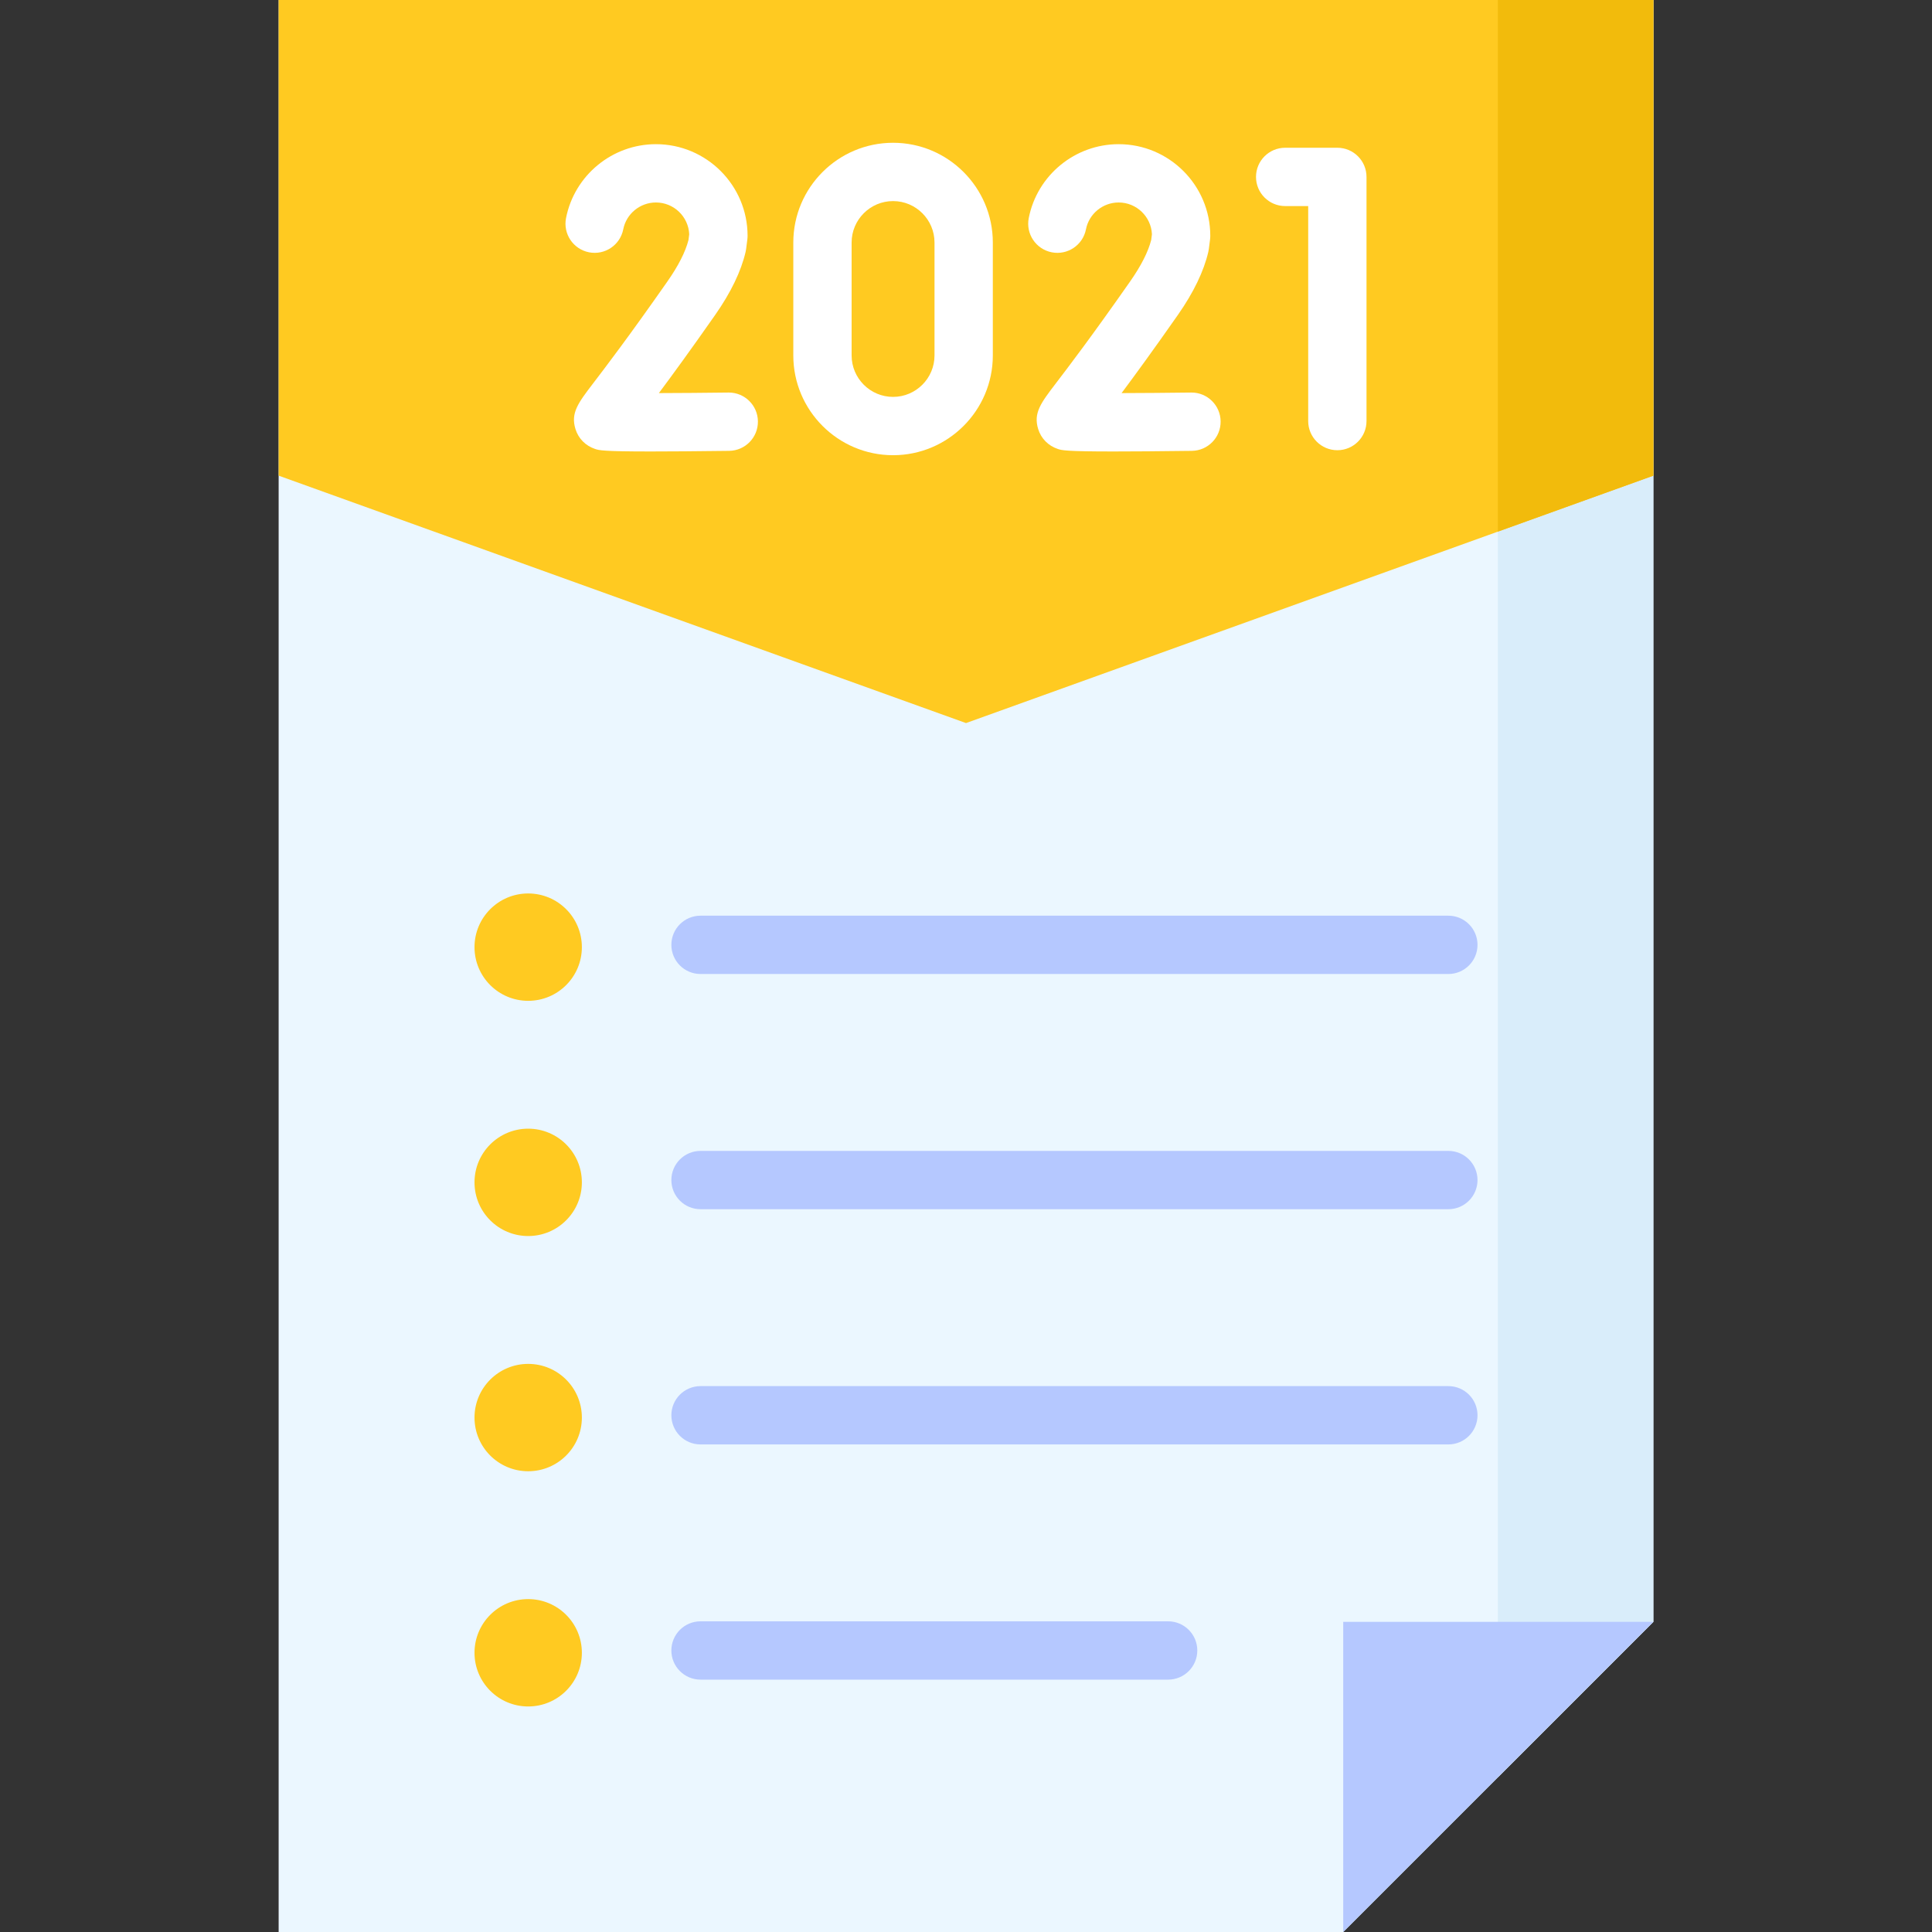 <svg id="Layer_1" enable-background="new 0 0 512 512" height="512" viewBox="0 0 512 512" width="512"
    xmlns="http://www.w3.org/2000/svg">
    <rect x="0" y="0" width="512" height="512" fill="#333333" stroke="none"/>
    <g>
        <g>
            <g>
                <path d="m355.966 512h-282.124v-512h364.316v429.807z" fill="#ebf7ff"/>
                <path d="m396.951 0v429.807l.056 41.152 41.151-41.152v-429.807z" fill="#d9edfa"/>
                <path d="m355.966 512v-82.193h82.192z" fill="#b5c8ff"/>
            </g>
        </g>
        <path d="m438.158 126.053-182.158 65.569-182.158-65.569v-126.053h364.316z" fill="#ffca21"/>
        <g>
            <path d="m396.951 0v140.886l41.207-14.833v-126.053z" fill="#f2bb0c"/>
        </g>
        <g fill="#fff">
            <path d="m354.412 39.157h-13.83c-4.268 0-7.726 3.459-7.726 7.726s3.459 7.726 7.726 7.726h6.104v56.976c0 4.267 3.459 7.726 7.726 7.726s7.726-3.459 7.726-7.726v-64.702c.001-4.267-3.458-7.726-7.726-7.726z"/>
            <path d="m193.134 104.029c-.033 0-.066 0-.099.001-6.238.078-12.846.131-18.426.145 3.558-4.77 8.424-11.434 14.91-20.702 4.164-5.949 6.881-11.578 8.076-16.732.058-.253.104-.508.137-.766l.32-2.503c.041-.324.062-.652.062-.979 0-13.389-10.893-24.283-24.283-24.283-11.576 0-21.597 8.236-23.827 19.583-.823 4.187 1.904 8.248 6.092 9.071 4.189.822 8.248-1.905 9.071-6.092.81-4.12 4.454-7.111 8.664-7.111 4.729 0 8.603 3.737 8.82 8.414l-.193 1.517c-.799 3.145-2.681 6.85-5.6 11.019-10.245 14.64-16.358 22.643-19.642 26.943-4.011 5.252-6.024 7.887-4.714 12.146.773 2.511 2.672 4.437 5.214 5.284 1.011.337 1.982.66 14.729.66 4.935 0 11.633-.049 20.781-.163 4.268-.054 7.683-3.556 7.629-7.823-.05-4.233-3.499-7.629-7.721-7.629z"/>
            <path d="m315.756 104.029c-.033 0-.066 0-.099.001-6.238.078-12.846.131-18.426.145 3.558-4.77 8.425-11.434 14.911-20.703 4.164-5.95 6.88-11.579 8.075-16.731.058-.253.104-.508.137-.766l.32-2.503c.041-.324.062-.652.062-.979 0-13.389-10.892-24.283-24.282-24.283-11.577 0-21.599 8.236-23.827 19.585-.822 4.187 1.905 8.248 6.093 9.07 4.199.822 8.25-1.906 9.07-6.093.809-4.12 4.453-7.11 8.664-7.11 4.729 0 8.602 3.737 8.819 8.414l-.193 1.517c-.799 3.144-2.681 6.85-5.599 11.019-10.243 14.636-16.356 22.64-19.64 26.94-4.013 5.254-6.026 7.89-4.716 12.149.773 2.511 2.672 4.437 5.212 5.284 1.012.337 1.981.66 14.734.66 4.934 0 11.633-.048 20.777-.163 4.268-.054 7.683-3.556 7.629-7.823-.05-4.234-3.499-7.63-7.721-7.63z"/>
            <path d="m236.671 37.837c-14.577 0-26.437 11.86-26.437 26.437v29.923c0 14.577 11.859 26.437 26.437 26.437 14.577 0 26.437-11.86 26.437-26.437v-29.924c0-14.577-11.86-26.436-26.437-26.436zm10.984 56.359c0 6.056-4.928 10.984-10.984 10.984s-10.984-4.928-10.984-10.984v-29.923c0-6.056 4.928-10.984 10.984-10.984s10.984 4.928 10.984 10.984z"/>
        </g>
        <g>
            <circle cx="139.975" cy="251.003" fill="#ffca21" r="14.227"/>
        </g>
        <g>
            <circle cx="139.975" cy="313.337" fill="#ffca21" r="14.227"/>
        </g>
        <g>
            <circle cx="139.975" cy="375.671" fill="#ffca21" r="14.227"/>
        </g>
        <g>
            <g>
                <circle cx="139.975" cy="438.005" fill="#ffca21" r="14.227"/>
            </g>
            <g fill="#b5c8ff">
                <path d="m185.646 258.119h198.183c4.268 0 7.726-3.459 7.726-7.726s-3.459-7.726-7.726-7.726h-198.183c-4.268 0-7.726 3.459-7.726 7.726s3.458 7.726 7.726 7.726z"/>
                <path d="m383.829 305h-198.183c-4.268 0-7.726 3.459-7.726 7.726s3.459 7.726 7.726 7.726h198.183c4.268 0 7.726-3.459 7.726-7.726s-3.458-7.726-7.726-7.726z"/>
                <path d="m383.829 367.334h-198.183c-4.268 0-7.726 3.459-7.726 7.726s3.459 7.726 7.726 7.726h198.183c4.268 0 7.726-3.459 7.726-7.726s-3.458-7.726-7.726-7.726z"/>
                <path d="m309.569 429.668h-123.923c-4.268 0-7.726 3.459-7.726 7.726s3.459 7.726 7.726 7.726h123.924c4.268 0 7.726-3.459 7.726-7.726s-3.459-7.726-7.727-7.726z"/>
            </g>
        </g>
    </g>
</svg>
